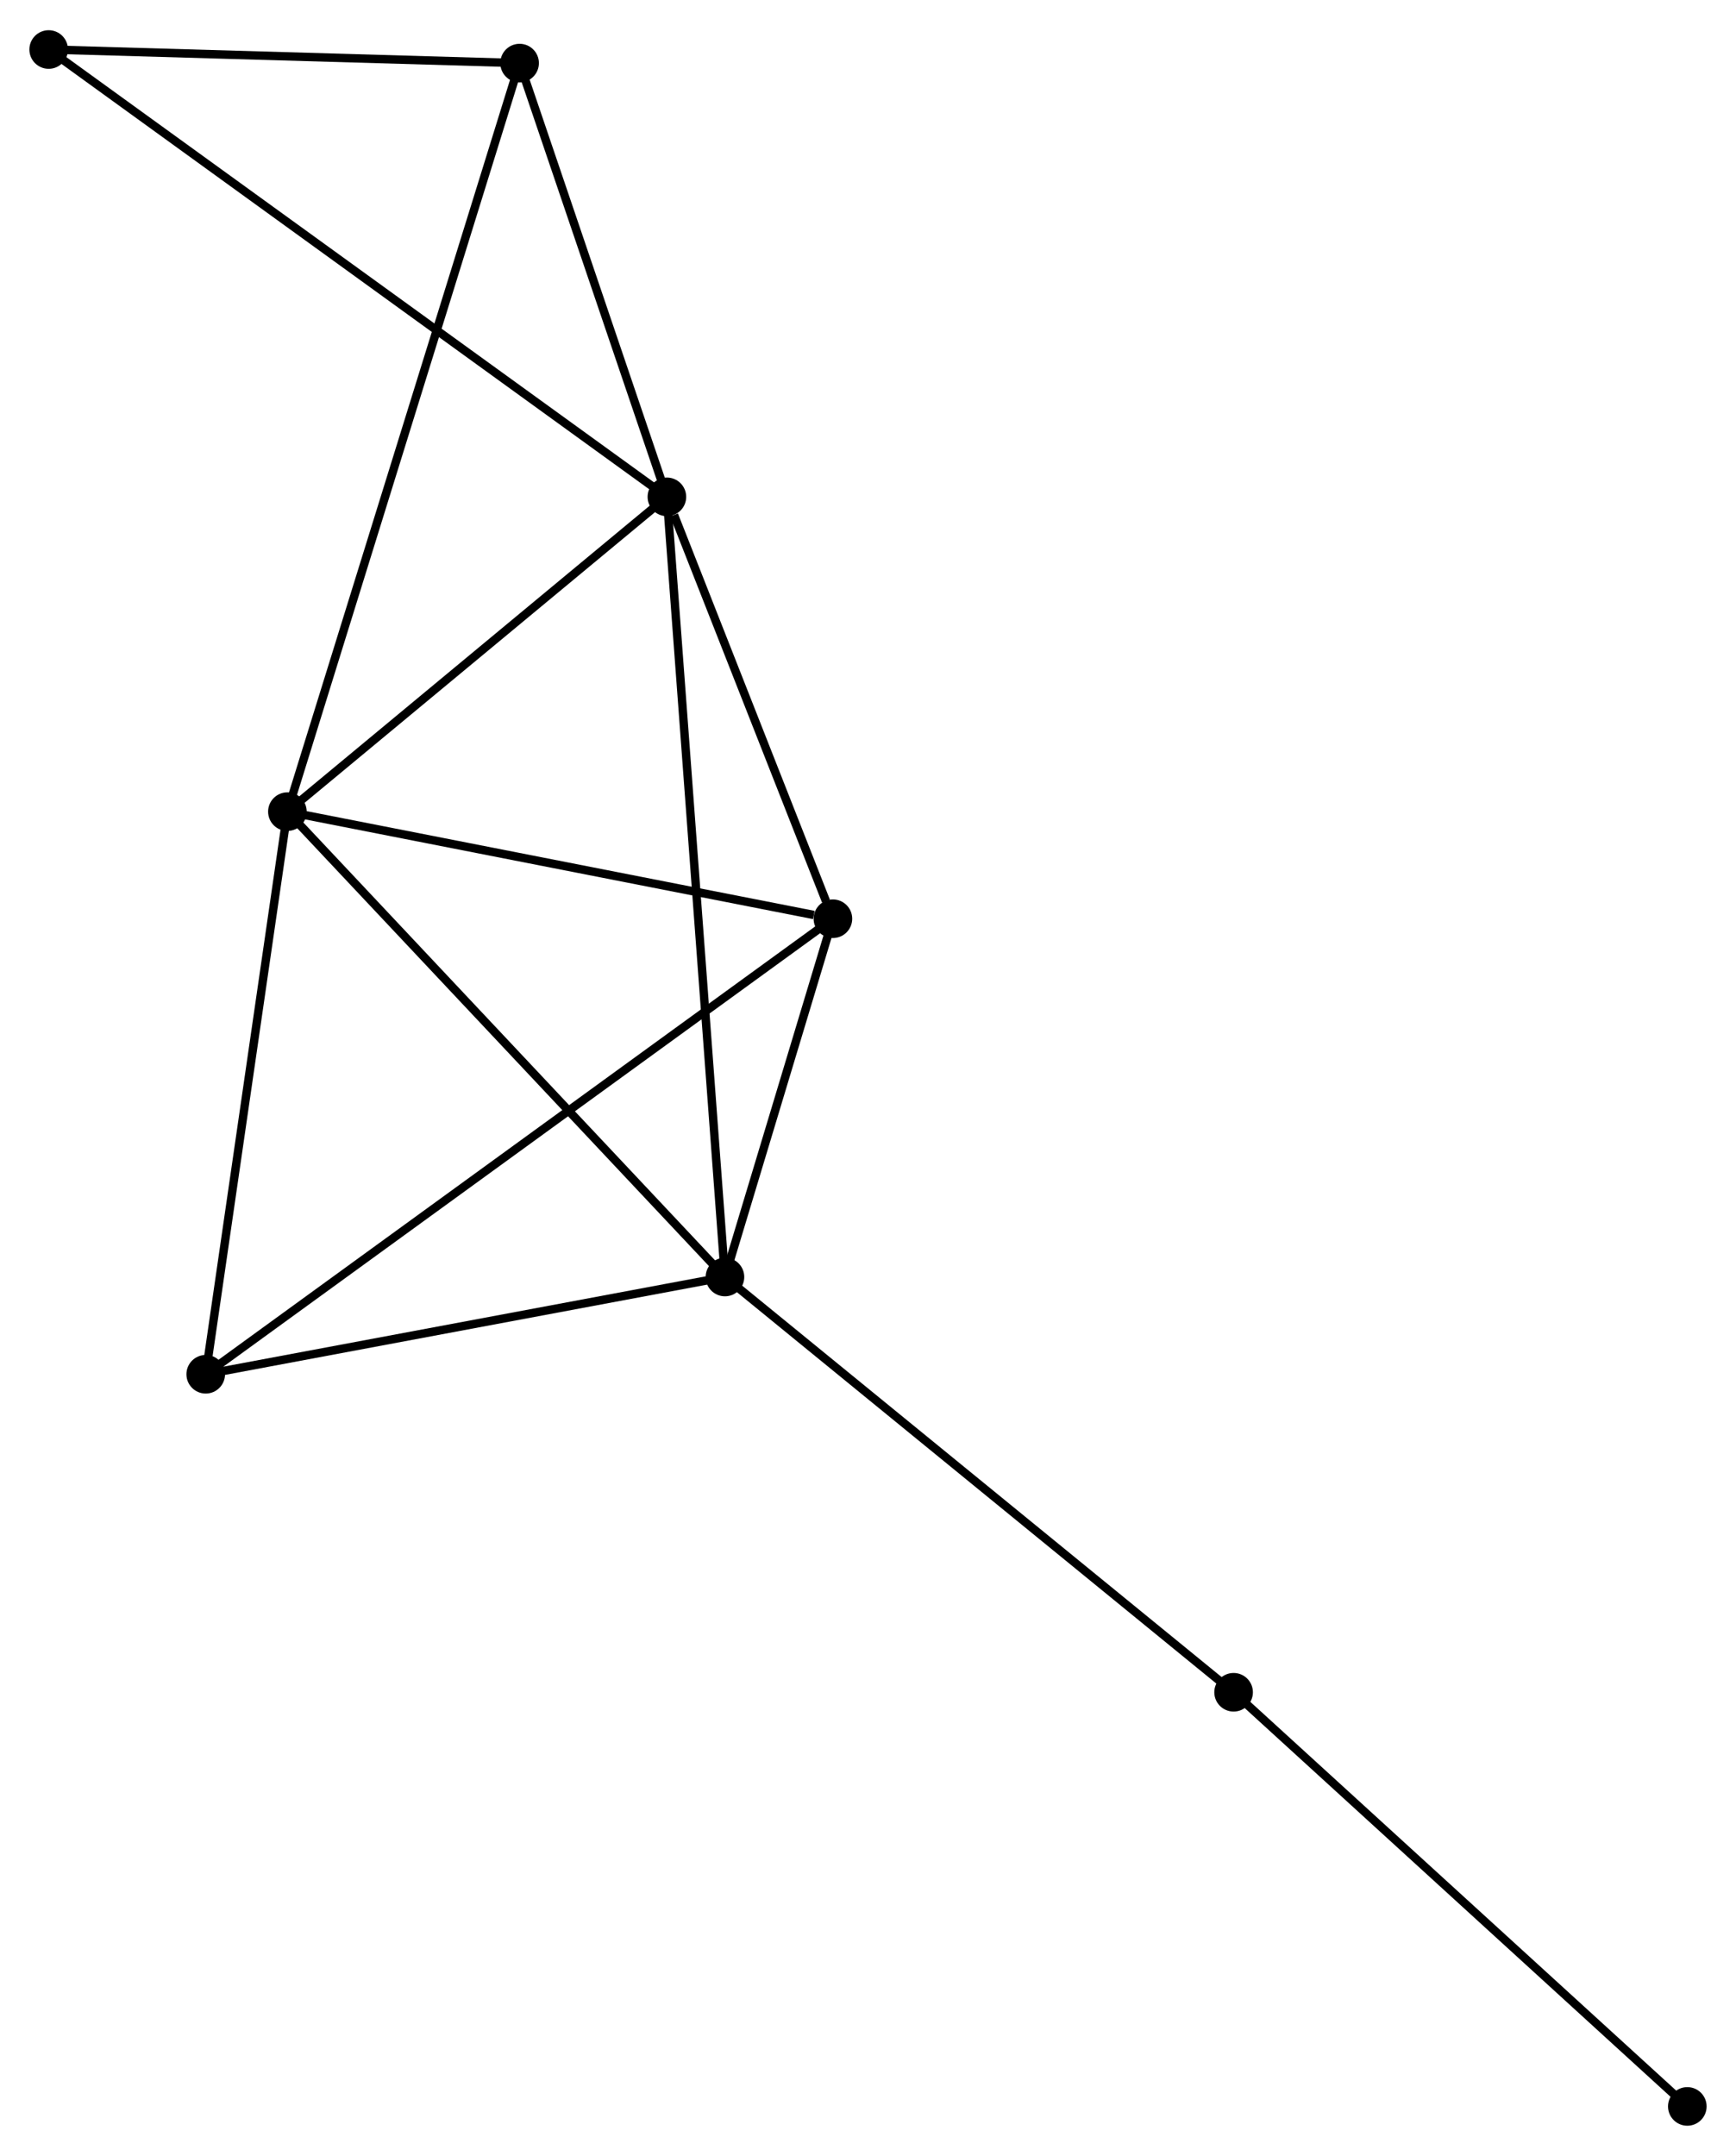 <?xml version="1.0" encoding="UTF-8" standalone="no"?>
<!DOCTYPE svg PUBLIC "-//W3C//DTD SVG 1.1//EN"
 "http://www.w3.org/Graphics/SVG/1.1/DTD/svg11.dtd">
<!-- Generated by graphviz version 2.36.0 (20140111.2315)
 -->
<!-- Title: %3 Pages: 1 -->
<svg width="207pt" height="257pt"
 viewBox="0.00 0.00 206.86 256.63" xmlns="http://www.w3.org/2000/svg" xmlns:xlink="http://www.w3.org/1999/xlink">
<g id="graph0" class="graph" transform="scale(1 1) rotate(0) translate(4 252.634)">
<title>%3</title>
<!-- 0 -->
<g id="node1" class="node"><title>0</title>
<ellipse fill="black" stroke="black" cx="75.466" cy="-193.542" rx="1.8" ry="1.8"/>
</g>
<!-- 1 -->
<g id="node2" class="node"><title>1</title>
<ellipse fill="black" stroke="black" cx="82.385" cy="-100.607" rx="1.8" ry="1.8"/>
</g>
<!-- 0&#45;&#45;1 -->
<g id="edge1" class="edge"><title>0&#45;&#45;1</title>
<path fill="none" stroke="black" d="M75.61,-191.601C76.511,-179.507 81.343,-114.601 82.241,-102.537"/>
</g>
<!-- 2 -->
<g id="node3" class="node"><title>2</title>
<ellipse fill="black" stroke="black" cx="30.246" cy="-156.044" rx="1.8" ry="1.8"/>
</g>
<!-- 0&#45;&#45;2 -->
<g id="edge2" class="edge"><title>0&#45;&#45;2</title>
<path fill="none" stroke="black" d="M73.961,-192.295C67.096,-186.601 38.775,-163.117 31.803,-157.335"/>
</g>
<!-- 3 -->
<g id="node4" class="node"><title>3</title>
<ellipse fill="black" stroke="black" cx="95.249" cy="-143.286" rx="1.8" ry="1.8"/>
</g>
<!-- 0&#45;&#45;3 -->
<g id="edge3" class="edge"><title>0&#45;&#45;3</title>
<path fill="none" stroke="black" d="M76.316,-191.383C79.57,-183.116 91.213,-153.537 94.424,-145.381"/>
</g>
<!-- 5 -->
<g id="node5" class="node"><title>5</title>
<ellipse fill="black" stroke="black" cx="57.915" cy="-245.216" rx="1.8" ry="1.8"/>
</g>
<!-- 0&#45;&#45;5 -->
<g id="edge4" class="edge"><title>0&#45;&#45;5</title>
<path fill="none" stroke="black" d="M74.882,-195.262C72.217,-203.107 61.226,-235.469 58.519,-243.437"/>
</g>
<!-- 6 -->
<g id="node6" class="node"><title>6</title>
<ellipse fill="black" stroke="black" cx="1.8" cy="-246.834" rx="1.8" ry="1.8"/>
</g>
<!-- 0&#45;&#45;6 -->
<g id="edge5" class="edge"><title>0&#45;&#45;6</title>
<path fill="none" stroke="black" d="M73.927,-194.655C64.34,-201.591 12.892,-238.81 3.33,-245.727"/>
</g>
<!-- 1&#45;&#45;2 -->
<g id="edge6" class="edge"><title>1&#45;&#45;2</title>
<path fill="none" stroke="black" d="M81.096,-101.977C73.945,-109.58 39.197,-146.527 31.681,-154.518"/>
</g>
<!-- 1&#45;&#45;3 -->
<g id="edge7" class="edge"><title>1&#45;&#45;3</title>
<path fill="none" stroke="black" d="M82.938,-102.44C85.054,-109.461 92.625,-134.58 94.712,-141.506"/>
</g>
<!-- 4 -->
<g id="node7" class="node"><title>4</title>
<ellipse fill="black" stroke="black" cx="20.514" cy="-89.021" rx="1.8" ry="1.8"/>
</g>
<!-- 1&#45;&#45;4 -->
<g id="edge8" class="edge"><title>1&#45;&#45;4</title>
<path fill="none" stroke="black" d="M80.6,-100.272C71.724,-98.61 32.377,-91.243 22.679,-89.427"/>
</g>
<!-- 7 -->
<g id="node8" class="node"><title>7</title>
<ellipse fill="black" stroke="black" cx="142.995" cy="-51.138" rx="1.8" ry="1.8"/>
</g>
<!-- 1&#45;&#45;7 -->
<g id="edge9" class="edge"><title>1&#45;&#45;7</title>
<path fill="none" stroke="black" d="M83.883,-99.384C92.196,-92.599 132.59,-59.63 141.327,-52.5"/>
</g>
<!-- 2&#45;&#45;3 -->
<g id="edge10" class="edge"><title>2&#45;&#45;3</title>
<path fill="none" stroke="black" d="M32.121,-155.676C41.447,-153.845 82.784,-145.732 92.973,-143.733"/>
</g>
<!-- 2&#45;&#45;5 -->
<g id="edge12" class="edge"><title>2&#45;&#45;5</title>
<path fill="none" stroke="black" d="M30.824,-157.906C34.425,-169.511 53.749,-231.788 57.341,-243.363"/>
</g>
<!-- 2&#45;&#45;4 -->
<g id="edge11" class="edge"><title>2&#45;&#45;4</title>
<path fill="none" stroke="black" d="M29.965,-154.11C28.544,-144.323 22.157,-100.34 20.777,-90.836"/>
</g>
<!-- 3&#45;&#45;4 -->
<g id="edge13" class="edge"><title>3&#45;&#45;4</title>
<path fill="none" stroke="black" d="M93.688,-142.153C83.962,-135.091 31.767,-97.192 22.066,-90.148"/>
</g>
<!-- 5&#45;&#45;6 -->
<g id="edge14" class="edge"><title>5&#45;&#45;6</title>
<path fill="none" stroke="black" d="M56.048,-245.269C47.529,-245.515 12.384,-246.529 3.732,-246.779"/>
</g>
<!-- 8 -->
<g id="node9" class="node"><title>8</title>
<ellipse fill="black" stroke="black" cx="197.059" cy="-1.8" rx="1.8" ry="1.8"/>
</g>
<!-- 7&#45;&#45;8 -->
<g id="edge15" class="edge"><title>7&#45;&#45;8</title>
<path fill="none" stroke="black" d="M144.332,-49.918C151.747,-43.152 187.778,-10.27 195.571,-3.158"/>
</g>
</g>
</svg>
